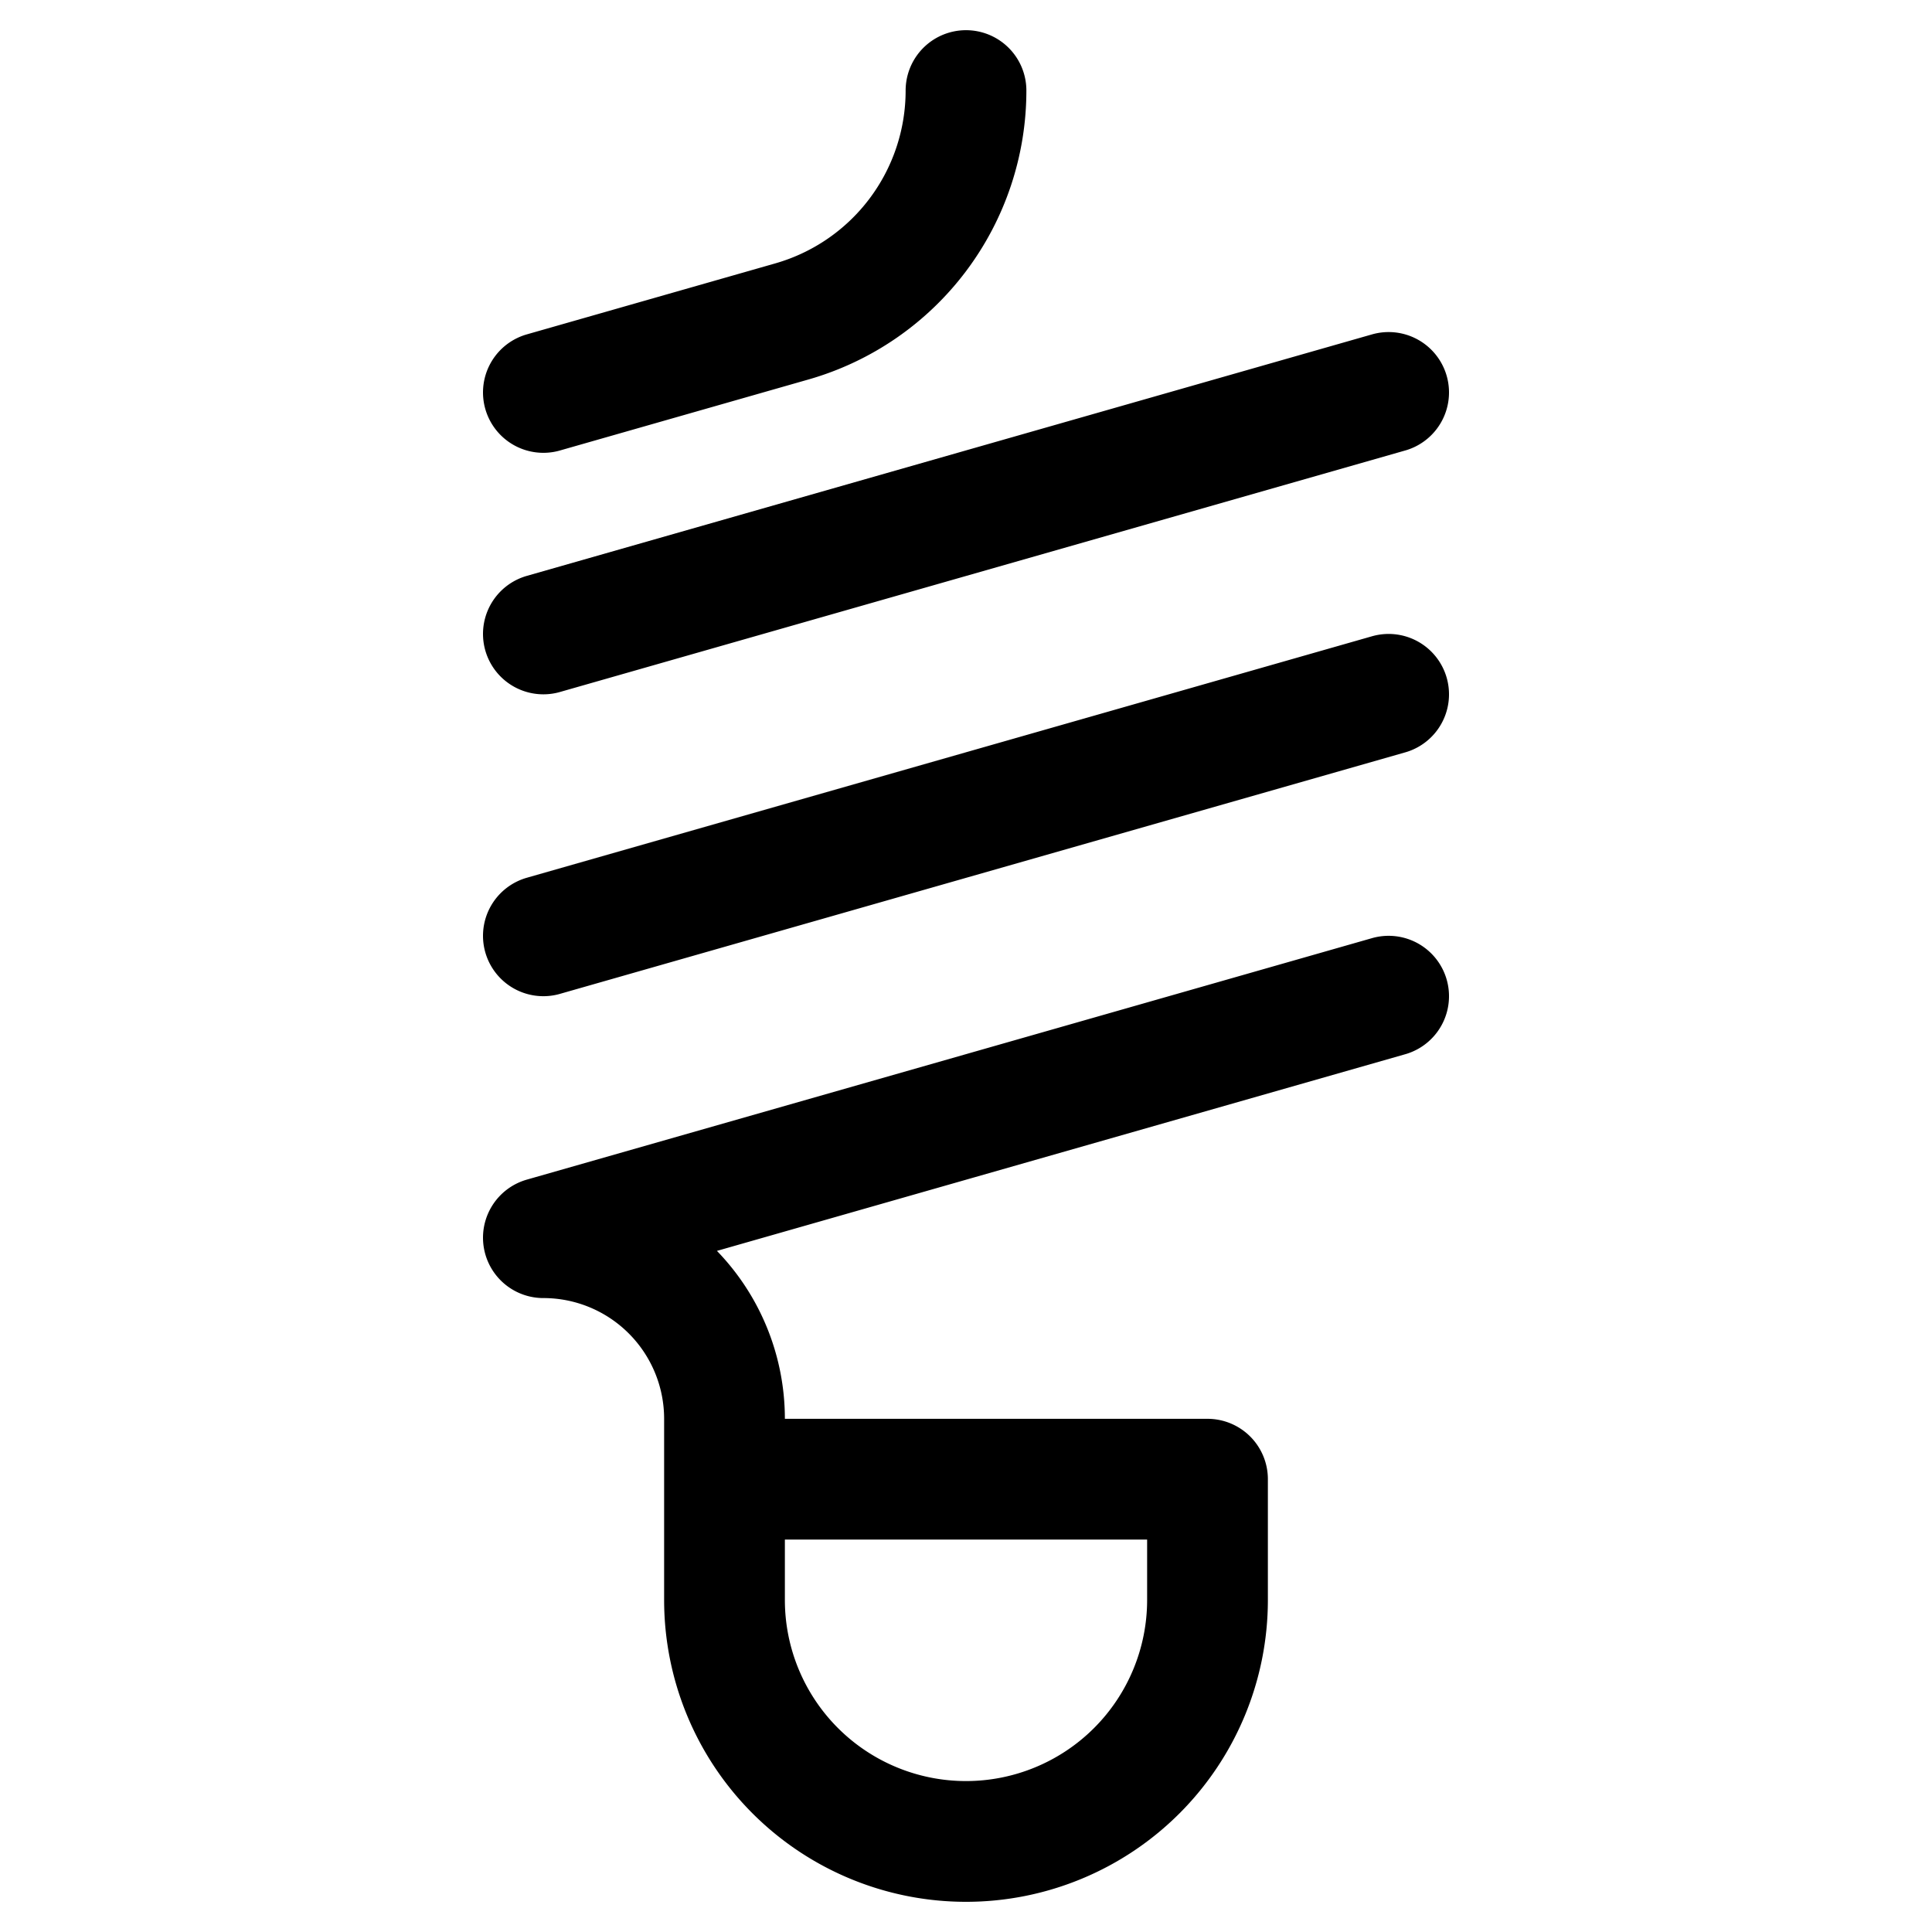 <svg id="Regular" xmlns="http://www.w3.org/2000/svg" viewBox="0 0 24 24" width="24" height="24"><defs><style>.cls-1{fill:none;stroke:#000;stroke-linecap:round;stroke-linejoin:round;stroke-width:1.5px}</style></defs><title>light-bulb-eco</title><path class="cls-1" d="M15 19.875a3 3 0 0 1-6 0v-1.5h6zm-8.25-4.5A2.25 2.25 0 0 1 9 17.625v.75m-2.25-3l10.5-3m-10.5-.75l10.5-3m-10.5-.75l10.5-3m-10.5 0l3.087-.882A2.983 2.983 0 0 0 12 1.125"/></svg>
